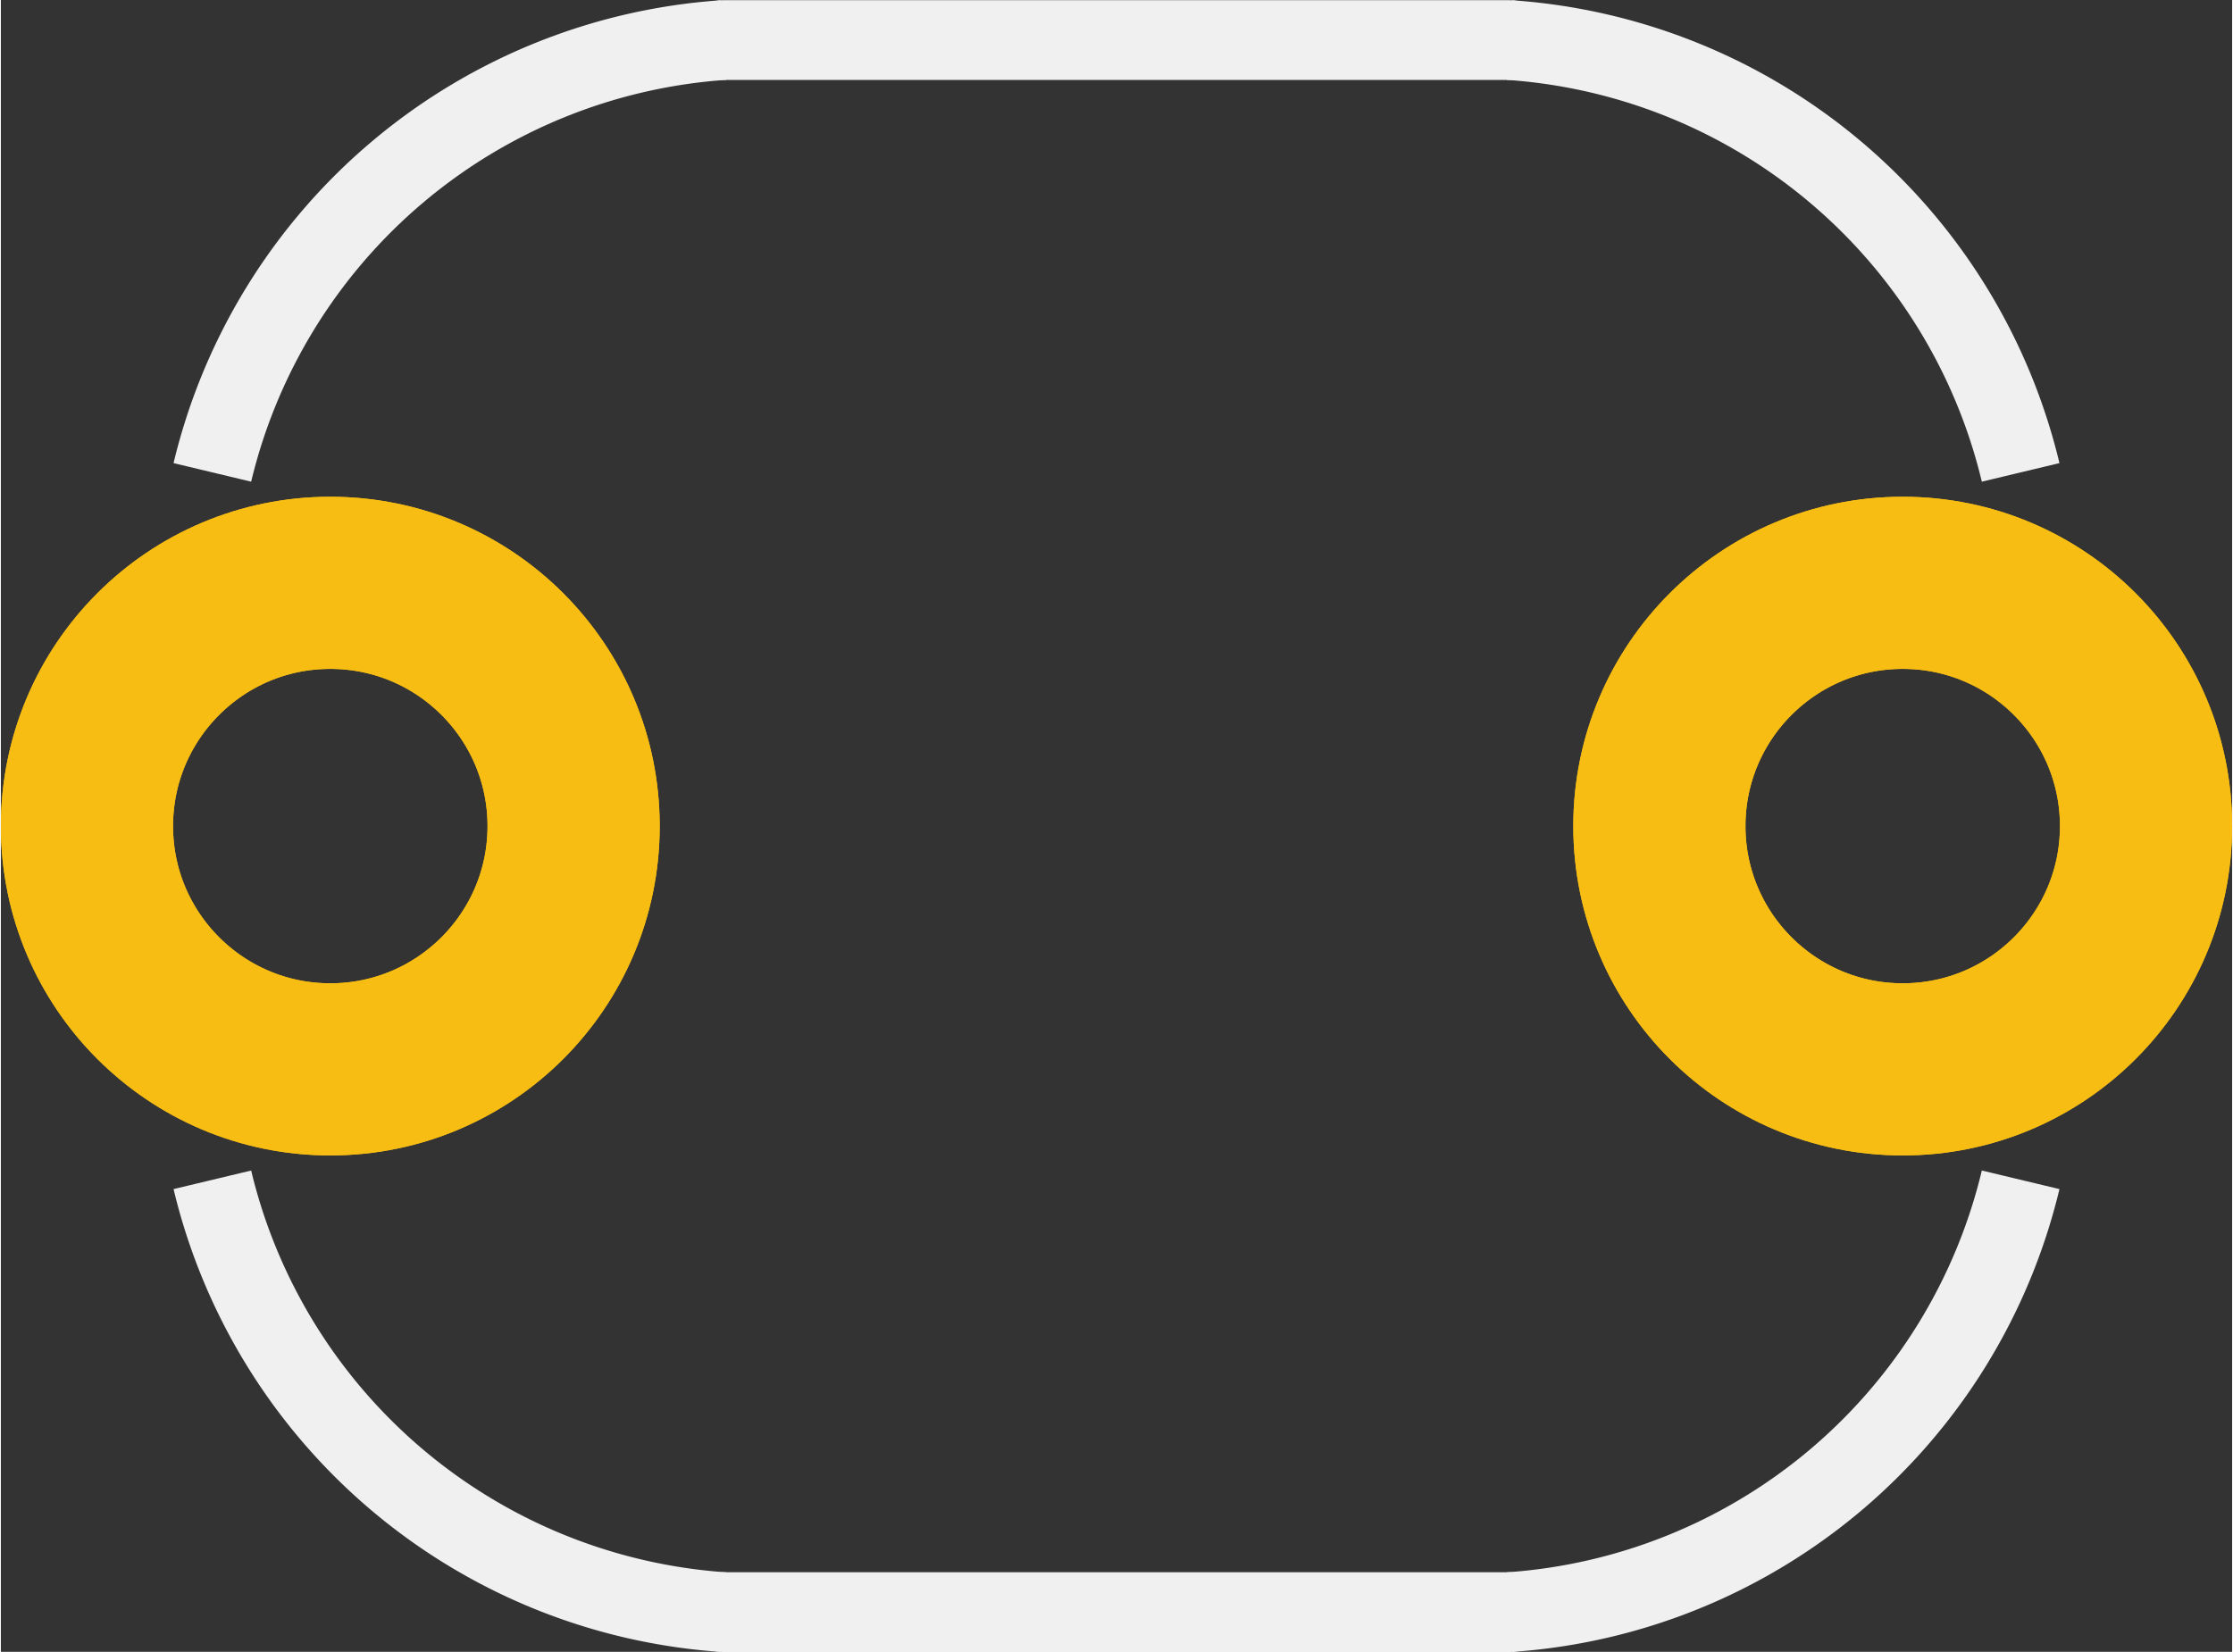 <?xml version='1.0' encoding='UTF-8' standalone='no'?>
<!-- Created with Fritzing (http://www.fritzing.org/) -->
<svg xmlns:svg='http://www.w3.org/2000/svg' xmlns='http://www.w3.org/2000/svg' version='1.2' baseProfile='tiny' x='0in' y='0in' width='0.223in' height='0.165in' viewBox='0 0 5.676 4.203' >
<rect x="0" y="0" width="5.676" height="4.203" fill="#333333" stroke="none"/>
<g id='copper1'>
<circle id='connector0pin' connectorname='1' cx='0.838' cy='2.102' r='0.619' stroke='#F7BD13' stroke-width='0.438' fill='none' />
<circle id='connector1pin' connectorname='2' cx='4.838' cy='2.102' r='0.619' stroke='#F7BD13' stroke-width='0.438' fill='none' />
<g id='copper0'>
<circle id='connector0pin' connectorname='1' cx='0.838' cy='2.102' r='0.619' stroke='#F7BD13' stroke-width='0.438' fill='none' />
<circle id='connector1pin' connectorname='2' cx='4.838' cy='2.102' r='0.619' stroke='#F7BD13' stroke-width='0.438' fill='none' />
</g>
</g>
<g id='silkscreen'>
<line class='other' x1='1.838' y1='0.102' x2='3.838' y2='0.102' stroke='#f0f0f0' stroke-width='0.203' stroke-linecap='round'/>
<line class='other' x1='3.838' y1='4.102' x2='1.838' y2='4.102' stroke='#f0f0f0' stroke-width='0.203' stroke-linecap='round'/>
<path class='other' fill='none' d='M1.838,0.102 A1.438,1.438 0 0 0 0.538,1.202' stroke-width='0.203' stroke='#f0f0f0' />
<path class='other' fill='none' d='M3.838,4.102 A1.438,1.438 0 0 0 5.138,3.002' stroke-width='0.203' stroke='#f0f0f0' />
<path class='other' fill='none' d='M3.838,0.102 A1.438,1.438 0 0 1 5.138,1.202' stroke-width='0.203' stroke='#f0f0f0' />
<path class='other' fill='none' d='M1.838,4.102 A1.438,1.438 0 0 1 0.538,3.002' stroke-width='0.203' stroke='#f0f0f0' />
</g>
</svg>